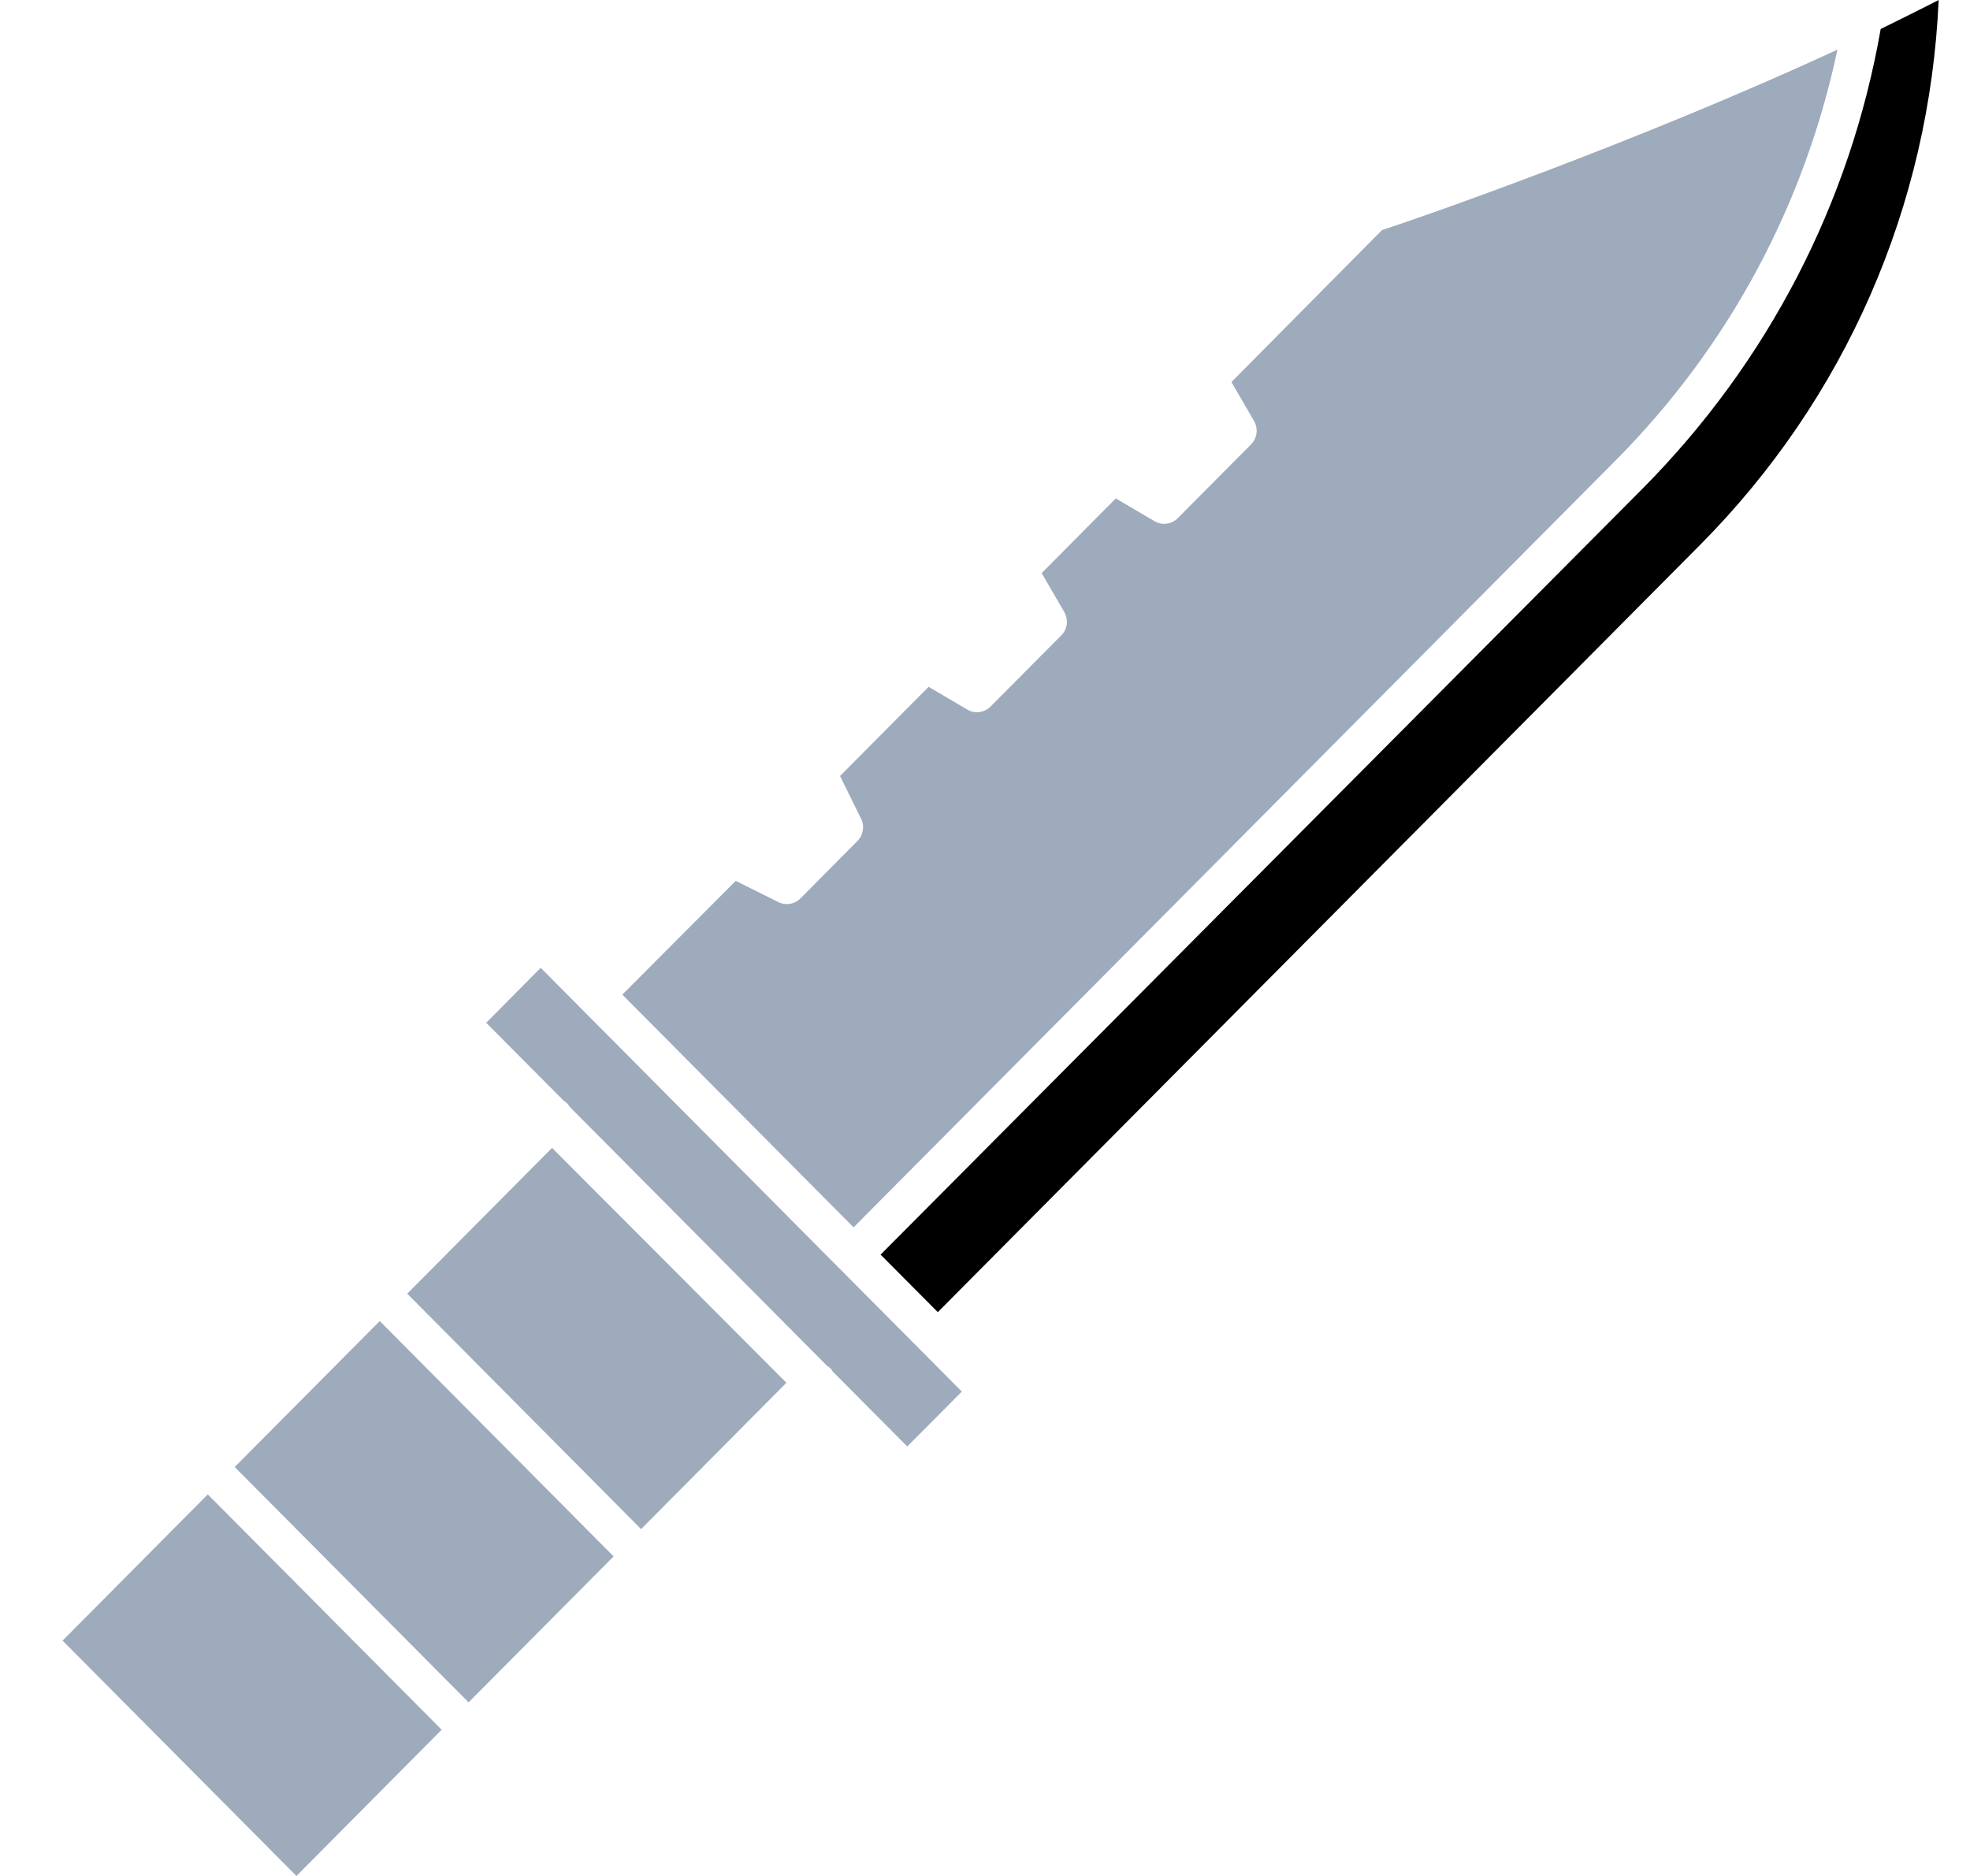 <svg width="21" height="20" viewBox="0 0 21 20" fill="none" xmlns="http://www.w3.org/2000/svg">
<path d="M4.708 18.441L3.16 20L0.667 17.491L2.215 15.932L4.708 18.441ZM2.502 15.64L4.048 14.084L6.541 16.593L4.995 18.149L2.502 15.64ZM8.383 14.742L6.834 16.302L4.341 13.792L5.885 12.238L8.383 14.742ZM10.253 14.836L9.671 15.421L8.876 14.621C8.862 14.593 8.839 14.574 8.815 14.56L6.076 11.803C6.057 11.774 6.039 11.751 6.011 11.737L5.183 10.904L5.764 10.318L6.206 10.763L8.95 13.525L9.839 14.419L10.253 14.836ZM19.587 0.529C19.234 2.191 18.425 3.699 17.22 4.911L9.099 13.085L6.634 10.604L7.843 9.391L8.294 9.616C8.378 9.658 8.471 9.64 8.532 9.579L9.141 8.965C9.201 8.905 9.22 8.806 9.178 8.727L8.955 8.273L9.899 7.322L10.313 7.566C10.392 7.612 10.494 7.598 10.559 7.533L11.313 6.774C11.378 6.709 11.392 6.611 11.346 6.526L11.104 6.11L11.894 5.314L12.308 5.557C12.387 5.604 12.49 5.59 12.555 5.524L13.336 4.738C13.401 4.672 13.415 4.574 13.369 4.49L13.127 4.073L14.732 2.453C15.081 2.341 17.434 1.526 19.587 0.529Z" fill="#9DABBD"/>
<path d="M20.048 0.309C20.257 0.206 20.466 0.103 20.666 0C20.569 2.196 19.671 4.251 18.122 5.81L9.997 13.989L9.387 13.376L17.513 5.206C18.843 3.862 19.722 2.172 20.048 0.309Z" fill="black"/>
</svg>

